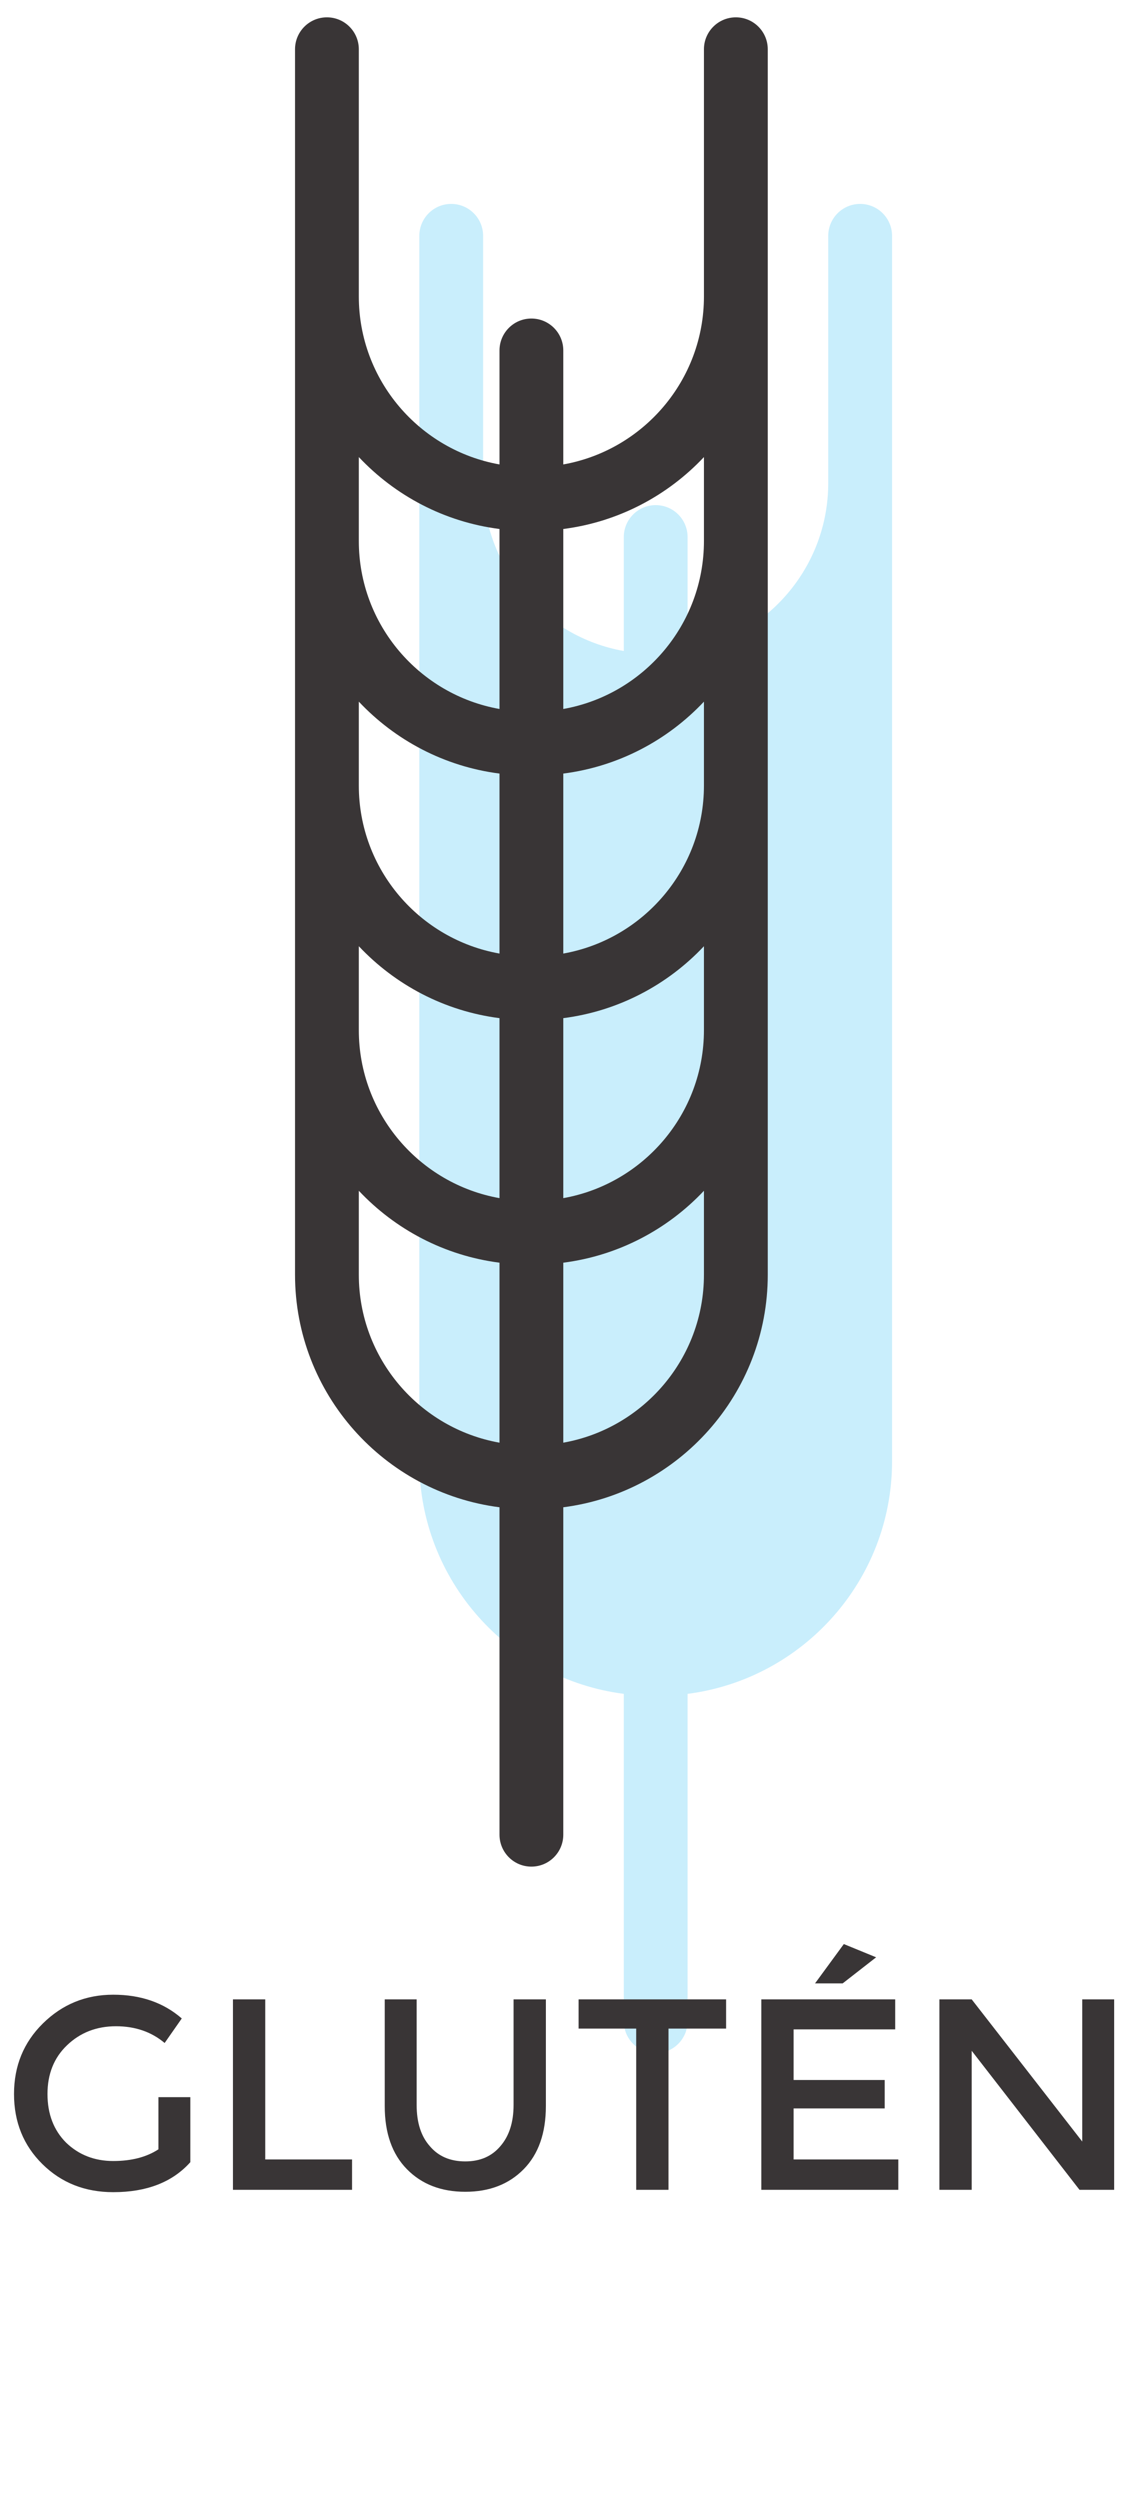 <svg width="32" height="70" viewBox="0 0 490 1058" fill="none" xmlns="http://www.w3.org/2000/svg">
<path d="M369.067 80.494C361.507 80.494 355.374 86.627 355.374 94.187V199.053V200.187C355.374 236.147 329.28 266.12 295.027 272.2V223.334C295.027 215.774 288.907 209.64 281.333 209.64C273.773 209.64 267.653 215.774 267.653 223.334V272.2C233.4 266.12 207.293 236.147 207.293 200.187V199.053V94.187C207.293 86.627 201.173 80.494 193.6 80.494C186.04 80.494 179.92 86.627 179.92 94.187V199.053V200.187V303.907V305.04V408.774V409.907V513.64V514.76V619.627C179.92 670.72 218.24 713.014 267.653 719.334V859.72C267.653 867.28 273.773 873.414 281.333 873.414C288.907 873.414 295.027 867.28 295.027 859.72V719.334C344.44 713.014 382.76 670.72 382.76 619.627V514.76V513.64V409.907V408.774V305.04V303.907V200.187V199.053V94.187C382.76 86.627 376.627 80.494 369.067 80.494Z" fill="#C9EEFC"/>
<path d="M302.04 223.907V225.04C302.04 261.014 275.946 290.987 241.693 297.053V219.881C265.36 216.854 286.466 205.587 302.04 189.04V223.907ZM302.04 328.774V329.907C302.04 365.88 275.946 395.84 241.693 401.92V324.747C265.36 321.721 286.466 310.454 302.04 293.907V328.774ZM302.04 433.64V434.76C302.04 470.734 275.946 500.707 241.693 506.787V429.614C265.36 426.587 286.466 415.32 302.04 398.774V433.64ZM302.04 539.627C302.04 575.6 275.946 605.56 241.693 611.64V534.467C265.36 531.44 286.466 520.174 302.04 503.627V539.627ZM153.96 539.627V503.627C169.546 520.174 190.653 531.44 214.32 534.467V611.64C180.066 605.56 153.96 575.6 153.96 539.627ZM214.32 429.614V506.787C180.066 500.707 153.96 470.734 153.96 434.76V433.64V398.774C169.546 415.32 190.653 426.587 214.32 429.614ZM214.32 324.747V401.92C180.066 395.84 153.96 365.88 153.96 329.907V328.774V293.907C169.546 310.454 190.653 321.721 214.32 324.747ZM214.32 219.881V297.053C180.066 290.987 153.96 261.014 153.96 225.04V223.907V189.04C169.546 205.587 190.653 216.854 214.32 219.881ZM315.733 0.494C308.173 0.494 302.04 6.627 302.04 14.187V119.053V120.187C302.04 156.147 275.946 186.12 241.693 192.2V143.334C241.693 135.774 235.573 129.64 228 129.64C220.44 129.64 214.32 135.774 214.32 143.334V192.2C180.066 186.12 153.96 156.147 153.96 120.187V119.053V14.187C153.96 6.627 147.84 0.494 140.266 0.494C132.706 0.494 126.586 6.627 126.586 14.187V119.053V120.187V223.907V225.04V328.774V329.907V433.64V434.76V539.627C126.586 590.72 164.906 633.014 214.32 639.334V779.72C214.32 787.28 220.44 793.414 228 793.414C235.573 793.414 241.693 787.28 241.693 779.72V639.334C291.106 633.014 329.426 590.72 329.426 539.627V434.76V433.64V329.907V328.774V225.04V223.907V120.187V119.053V14.187C329.426 6.627 323.293 0.494 315.733 0.494Z" fill="#393536"/>
<path d="M67.973 892.252H81.668V920.142C73.986 928.715 62.963 933.002 48.6 933.002C36.464 933.002 26.332 928.994 18.204 920.977C10.076 912.961 6.012 902.94 6.012 890.915C6.012 878.891 10.132 868.814 18.371 860.687C26.722 852.447 36.798 848.328 48.6 848.328C60.402 848.328 70.2 851.724 77.994 858.515L70.645 869.037C64.967 864.249 58.008 861.856 49.769 861.856C41.419 861.856 34.404 864.584 28.726 870.039C23.159 875.384 20.375 882.342 20.375 890.915C20.375 899.489 23.047 906.447 28.392 911.792C33.847 917.025 40.584 919.641 48.6 919.641C56.394 919.641 62.852 917.971 67.973 914.631V892.252ZM99.951 932V850.332H113.812V918.973H151.056V932H99.951ZM199.648 919.808C205.995 919.808 211.005 917.637 214.679 913.295C218.465 908.953 220.358 903.052 220.358 895.592V850.332H234.22V896.093C234.22 907.672 231.046 916.691 224.7 923.148C218.354 929.606 210.003 932.835 199.648 932.835C189.294 932.835 180.943 929.606 174.597 923.148C168.25 916.691 165.077 907.672 165.077 896.093V850.332H178.772V895.592C178.772 903.163 180.665 909.064 184.45 913.295C188.125 917.637 193.191 919.808 199.648 919.808ZM286.836 862.858V932H272.974V862.858H248.256V850.332H311.553V862.858H286.836ZM384.107 850.332V863.192H340.517V884.903H379.598V897.095H340.517V918.973H385.443V932H326.656V850.332H384.107ZM361.561 843.485H349.703L362.062 826.616L375.924 832.295L361.561 843.485ZM464.36 850.332H478.055V932H463.191L416.929 872.377V932H403.068V850.332H416.929L464.36 911.291V850.332Z" fill="#393536"/>
</svg>
